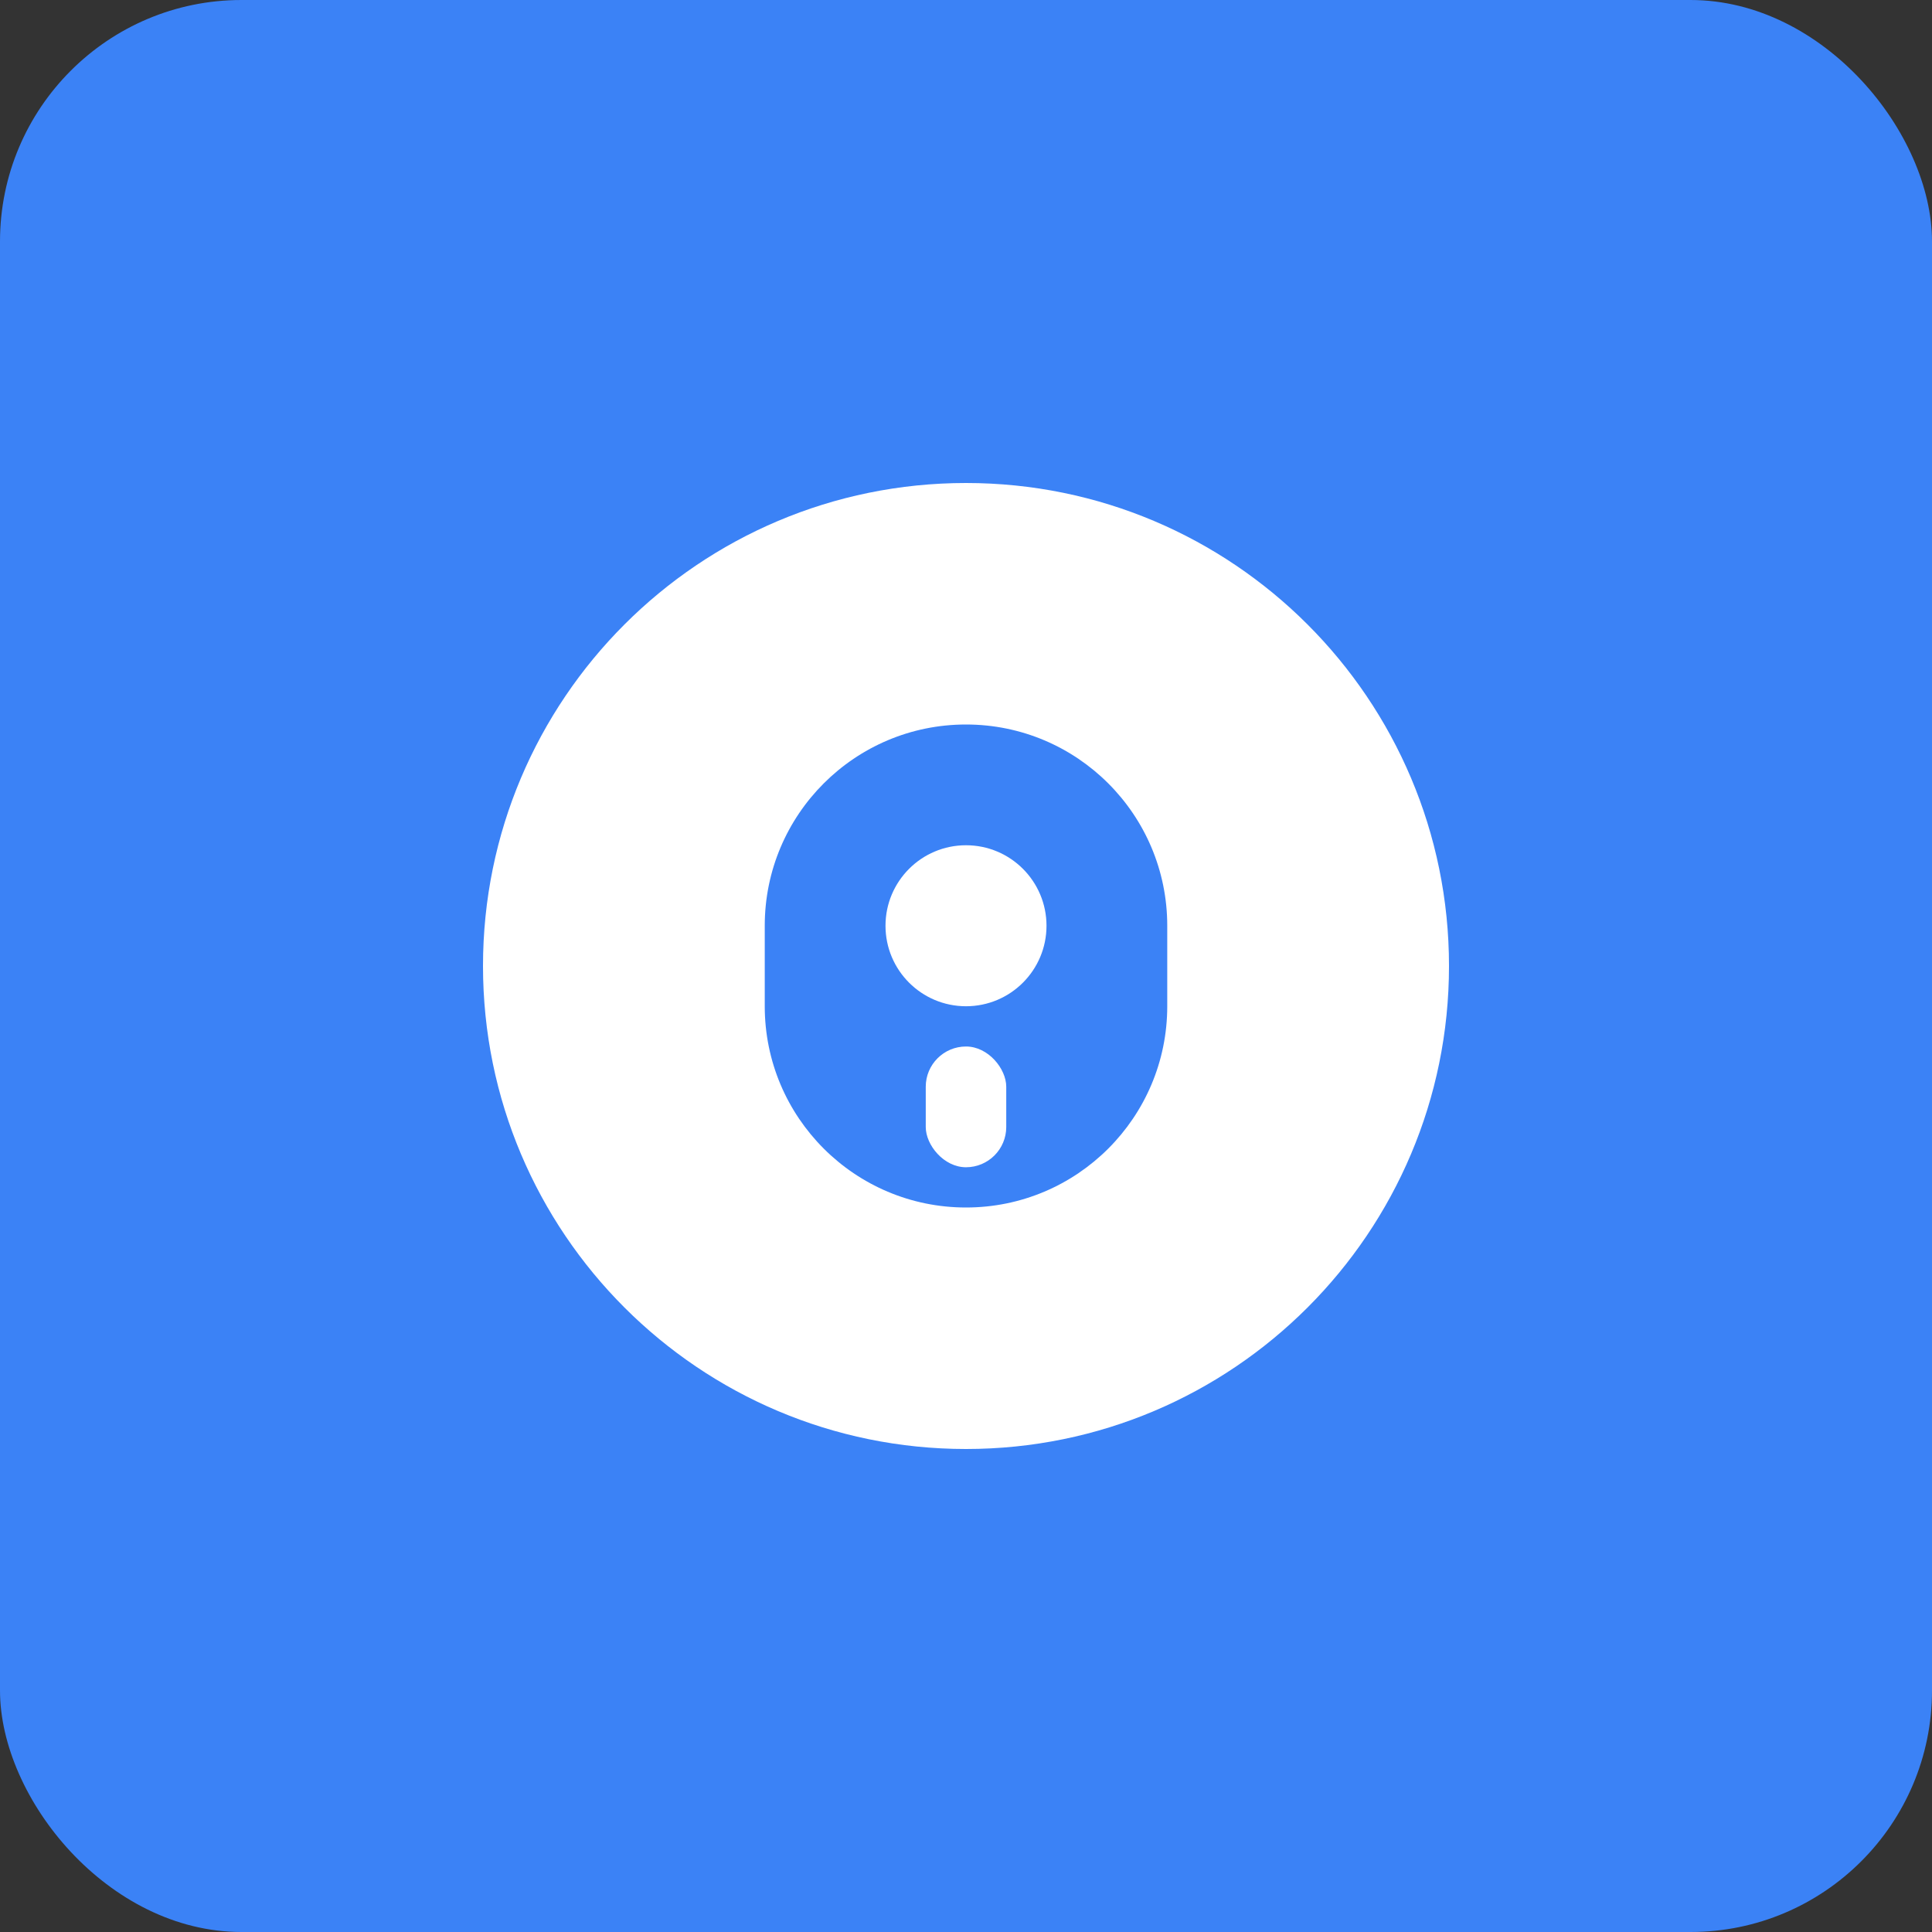<svg width="192" height="192" viewBox="0 0 192 192" fill="none" xmlns="http://www.w3.org/2000/svg">
  <rect x="0" y="0" width="192" height="192" fill="#333333" stroke="none"/>
  <rect width="192" height="192" rx="24" fill="#3B82F6"/>
  <path d="M48 96C48 69.49 69.49 48 96 48C122.51 48 144 69.49 144 96C144 122.51 122.51 144 96 144C69.49 144 48 122.51 48 96Z" fill="white"/>
  <path d="M96 72C107.046 72 116 80.954 116 92V100C116 111.046 107.046 120 96 120C84.954 120 76 111.046 76 100V92C76 80.954 84.954 72 96 72Z" fill="#3B82F6"/>
  <circle cx="96" cy="92" r="8" fill="white"/>
  <rect x="92" y="104" width="8" height="12" rx="4" fill="white"/>
</svg>